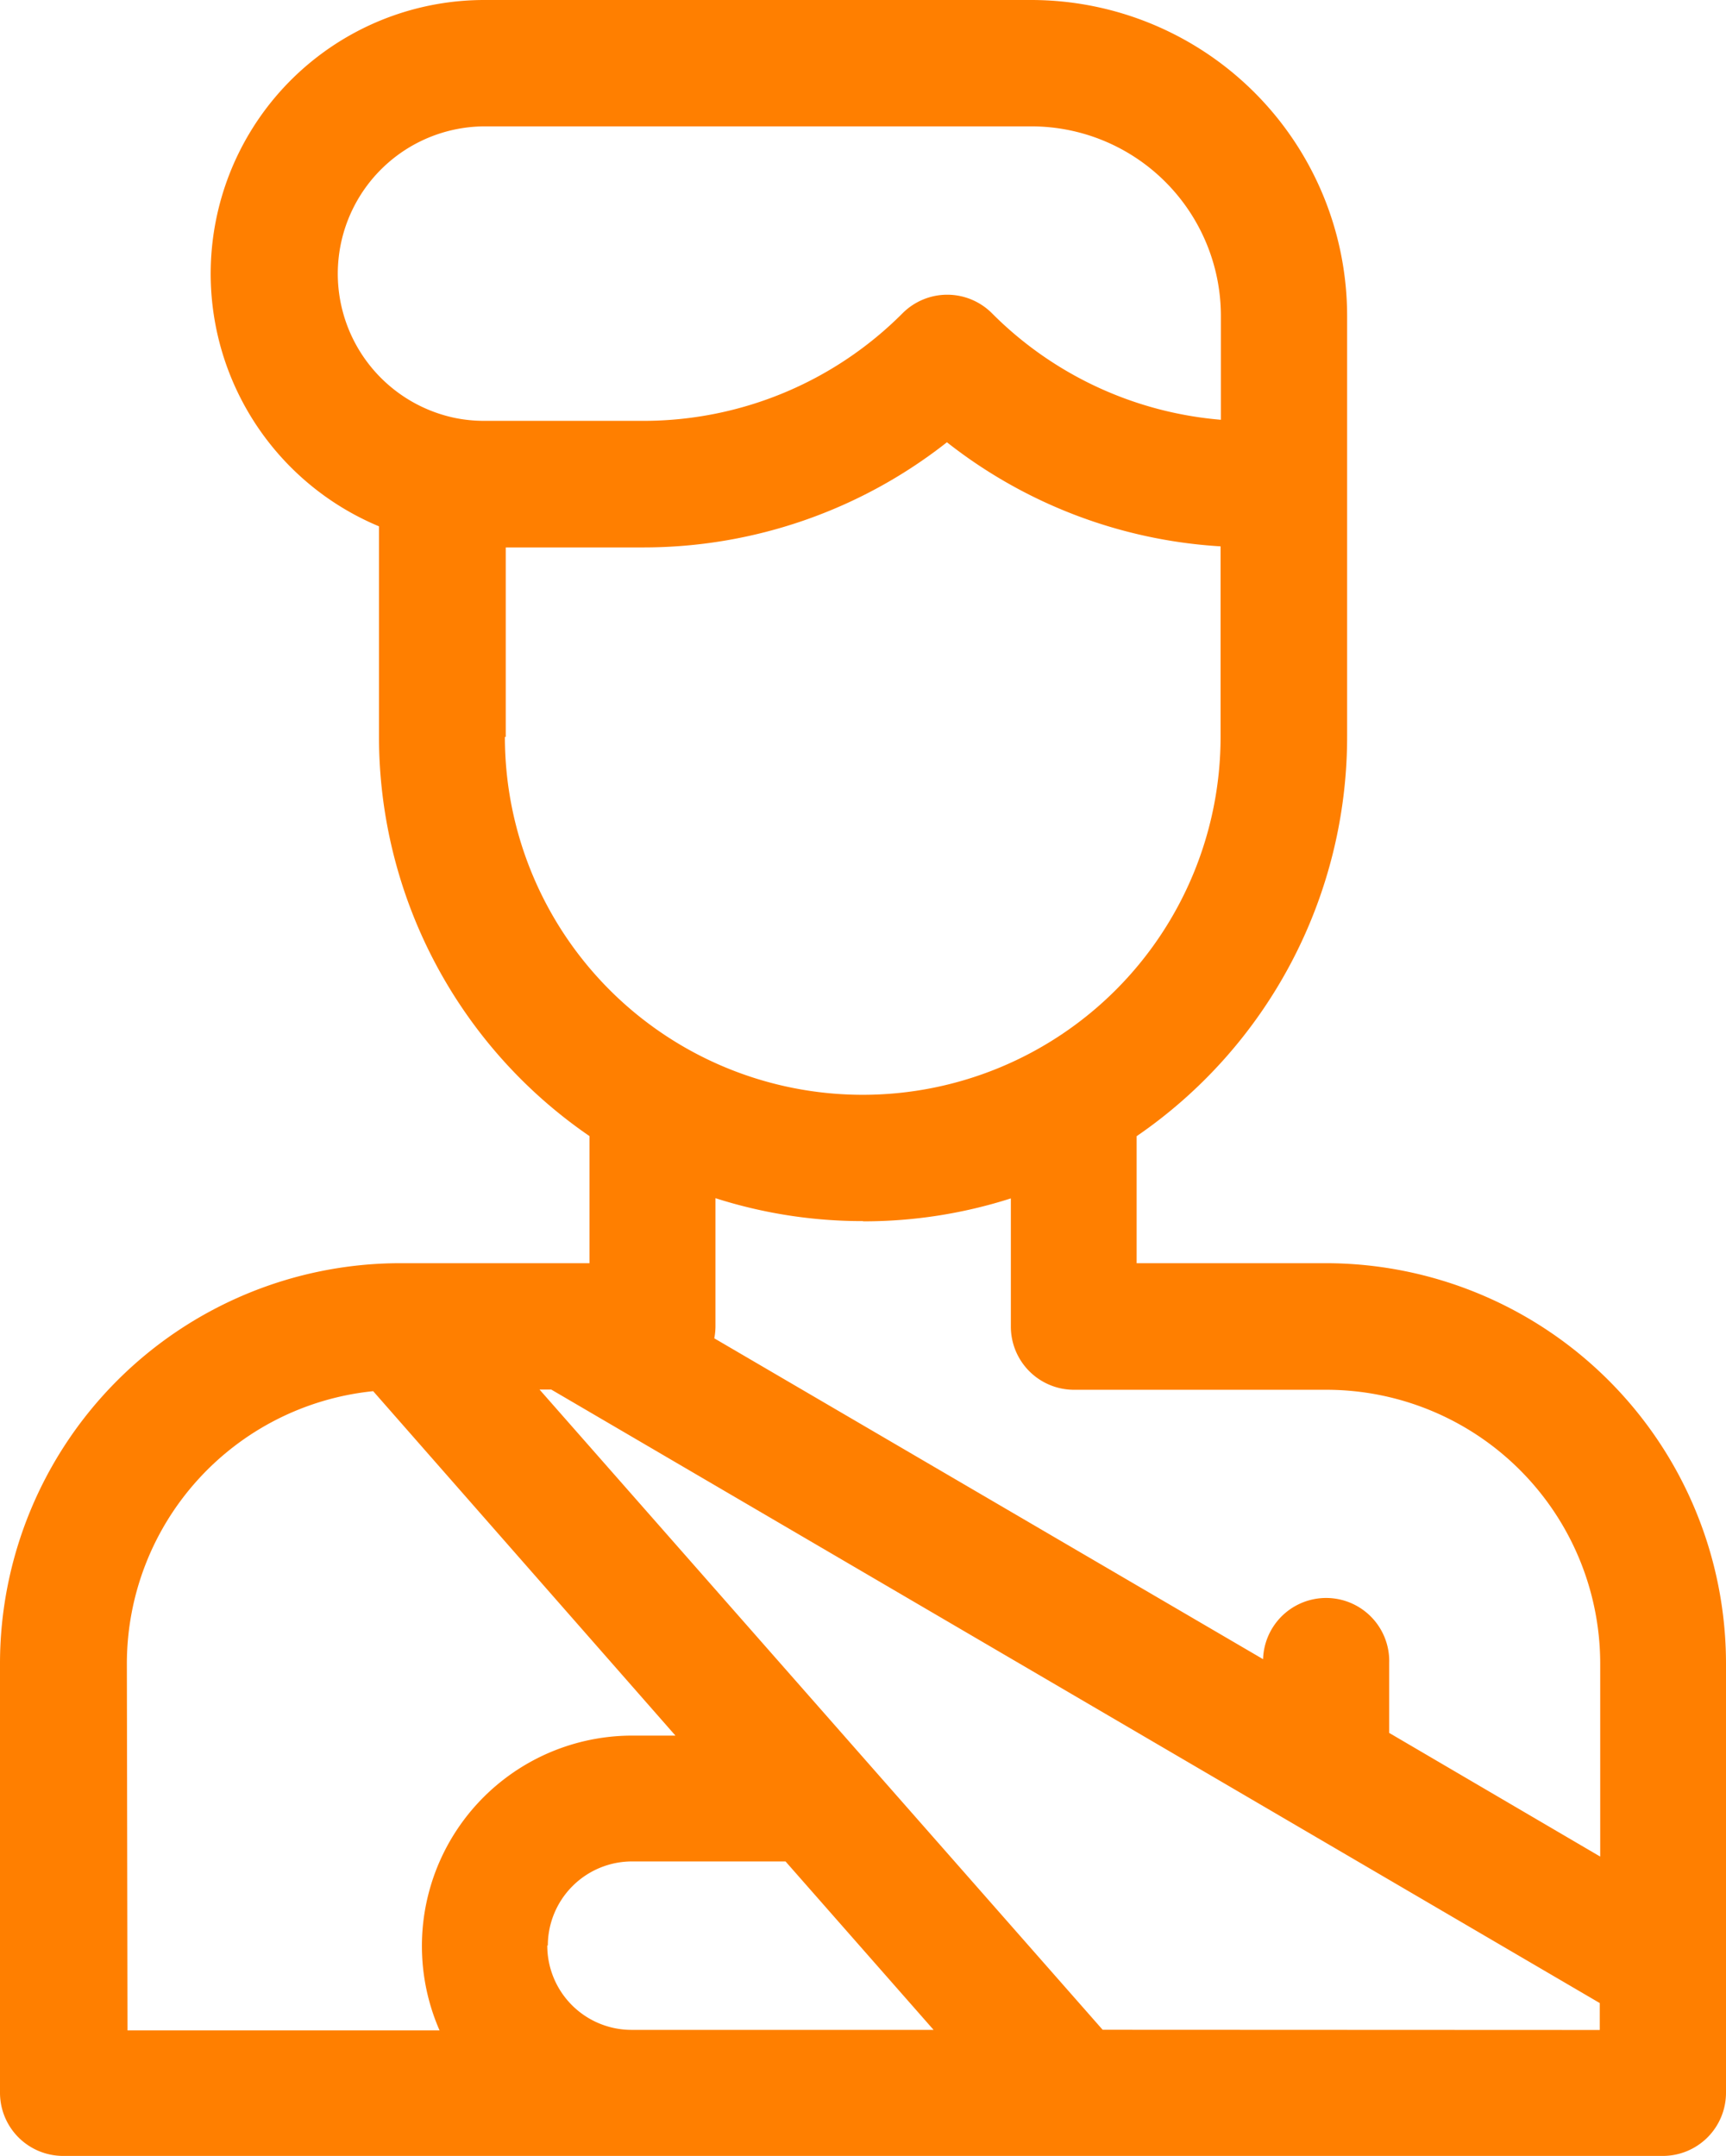 <svg xmlns="http://www.w3.org/2000/svg" width="16.04" height="20.03" viewBox="0 0 16.04 20.03"><defs><style>.a{fill:#ff7f00;}</style></defs><g transform="translate(-51)"><path class="a" d="M63.323,11.736h-1.76V10.556a4.5,4.5,0,0,0,1.956-3.709V2.934A2.937,2.937,0,0,0,60.585,0H55.5a2.543,2.543,0,0,0-.978,4.89V6.846a4.5,4.5,0,0,0,1.956,3.709v1.181h-1.76A3.721,3.721,0,0,0,51,15.453v3.99a.587.587,0,0,0,.587.587H66.453a.587.587,0,0,0,.587-.587v-3.99A3.721,3.721,0,0,0,63.323,11.736ZM55.5,1.174h5.086a1.762,1.762,0,0,1,1.76,1.76V3.9a3.4,3.4,0,0,1-2.128-.99.587.587,0,0,0-.83,0,3.4,3.4,0,0,1-2.419,1H55.5a1.368,1.368,0,0,1-.272-.027h0A1.369,1.369,0,0,1,55.5,1.174Zm.2,5.673V5.086h1.274A4.559,4.559,0,0,0,59.8,4.109a4.552,4.552,0,0,0,2.543.967v1.77a3.325,3.325,0,1,1-6.651,0Zm3.325,4.5a4.483,4.483,0,0,0,1.369-.213v1.191a.587.587,0,0,0,.587.587h2.347a2.546,2.546,0,0,1,2.543,2.543v1.794L63.91,16.1v-.65a.586.586,0,0,0-1.172-.035l-5.1-2.981a.59.59,0,0,0,.011-.114V11.132a4.483,4.483,0,0,0,1.369.213Zm-6.846,4.108a2.546,2.546,0,0,1,2.289-2.53l2.809,3.2h-.4a1.955,1.955,0,0,0-1.792,2.739h-2.9Zm3.912,2.621a.783.783,0,0,1,.782-.782H58.3l1.376,1.565H56.868A.783.783,0,0,1,56.086,18.074Zm5.156.782L56.014,12.91h.109l9.744,5.7v.25Z"/></g></svg>